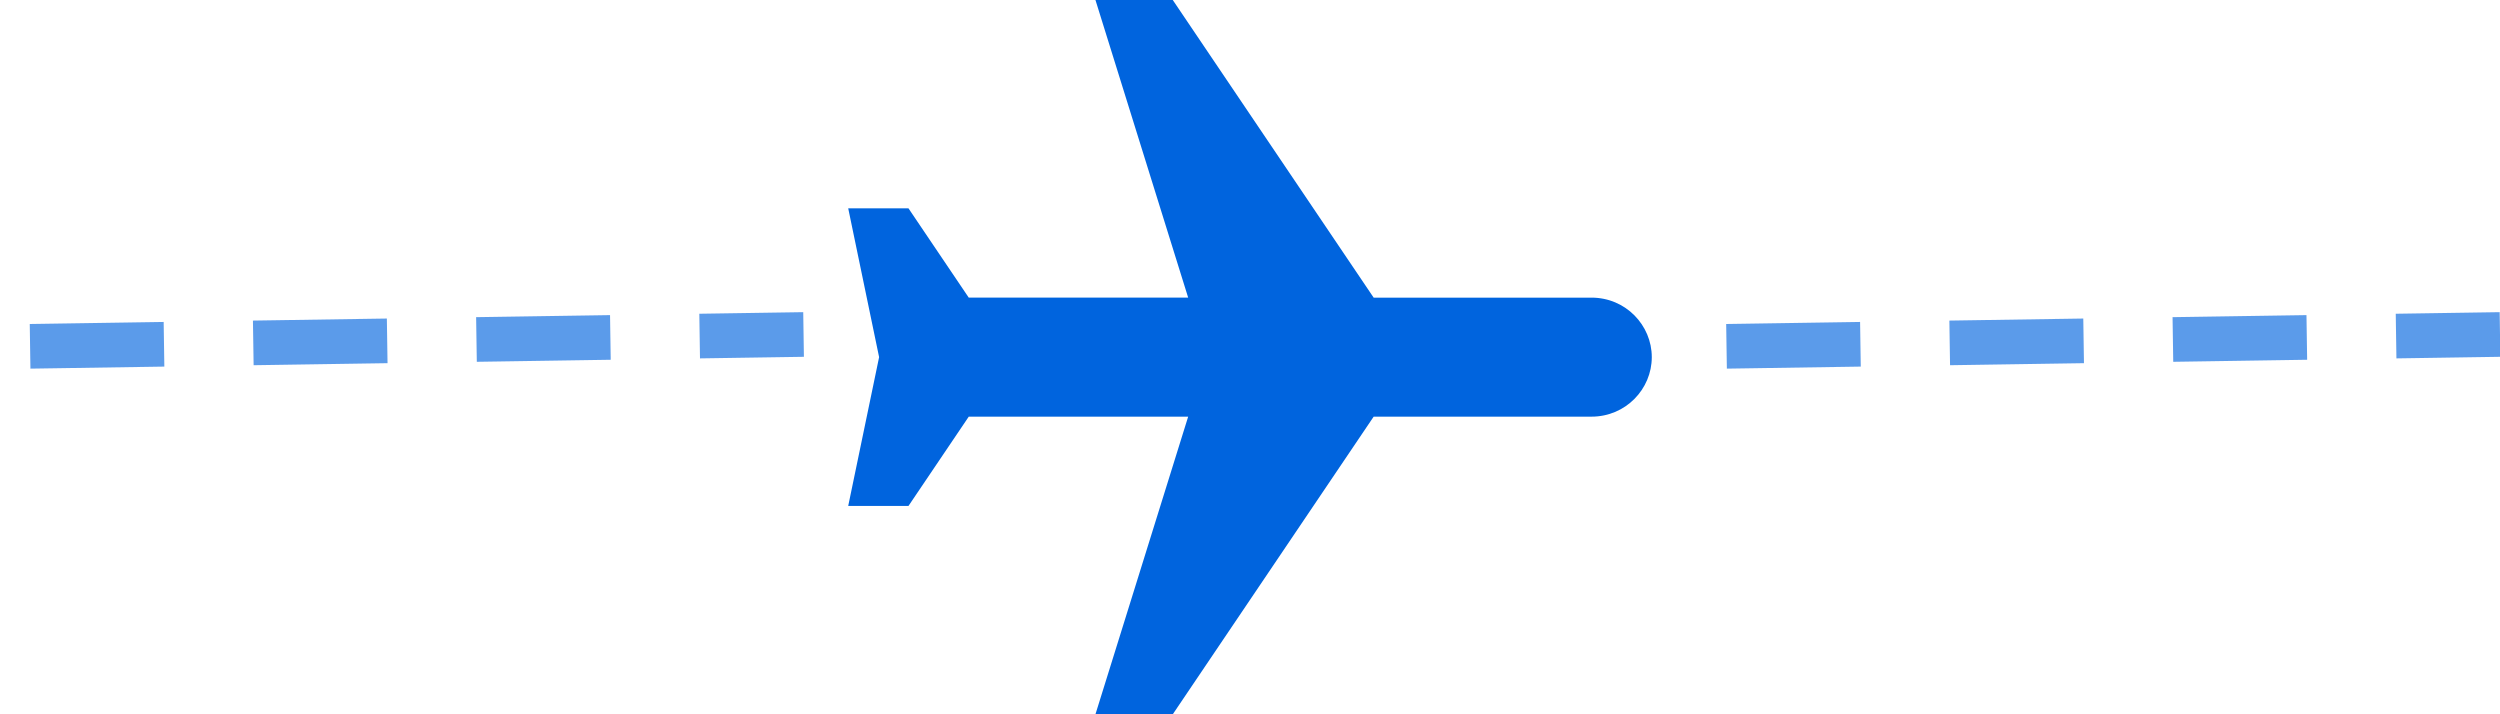 <svg xmlns="http://www.w3.org/2000/svg" xmlns:xlink="http://www.w3.org/1999/xlink" width="56" height="16" viewBox="0 0 56 16">
    <defs>
        <path id="a" d="M318 0a2 2 0 0 1 2 2v65.94c-3.392.484-6 3.396-6 6.915 0 3.52 2.608 6.432 6 6.916V516a2 2 0 0 1-2 2H2a2 2 0 0 1-2-2V81.842c3.866 0 7-3.128 7-6.987 0-3.858-3.134-6.986-7-6.986V2a2 2 0 0 1 2-2h316z"/>
        <filter id="b" width="113.4%" height="108.3%" x="-6.1%" y="-3.4%" filterUnits="objectBoundingBox">
            <feMorphology in="SourceAlpha" operator="dilate" radius=".5" result="shadowSpreadOuter1"/>
            <feOffset dx="2" dy="4" in="shadowSpreadOuter1" result="shadowOffsetOuter1"/>
            <feGaussianBlur in="shadowOffsetOuter1" result="shadowBlurOuter1" stdDeviation="6"/>
            <feColorMatrix in="shadowBlurOuter1" values="0 0 0 0 0 0 0 0 0 0 0 0 0 0 0 0 0 0 0.16 0"/>
        </filter>
        <path id="c" d="M36 11.462V9.73l-6.667-4.5V.35C29.333-.415 28.716-1 28-1s-1.333.585-1.333 1.35v4.88L20 9.73v1.732l6.667-2.077V14.3l-2 1.35V17L28 16.308l3.333.692v-1.35l-2-1.35V9.385L36 11.462z"/>
    </defs>
    <g fill="none" fill-rule="evenodd">
        <path fill="#FFF" d="M-152-377h360v772h-360z"/>
        <g transform="translate(-132 -315)">
            <use fill="#000" filter="url(#b)" xlink:href="#a"/>
            <use fill="#FFF" xlink:href="#a"/>
        </g>
        <g fill-rule="nonzero" transform="rotate(90 28 8)">
            <use fill="#FFF" xlink:href="#c"/>
            <use fill="#0064DE" xlink:href="#c"/>
        </g>
        <path stroke="#0064DE" stroke-dasharray="2,3" stroke-linecap="square" d="M1.174 7.75L17.5 7.5M39.174 7.75L55.5 7.5" opacity=".644"/>
    </g>
</svg>
